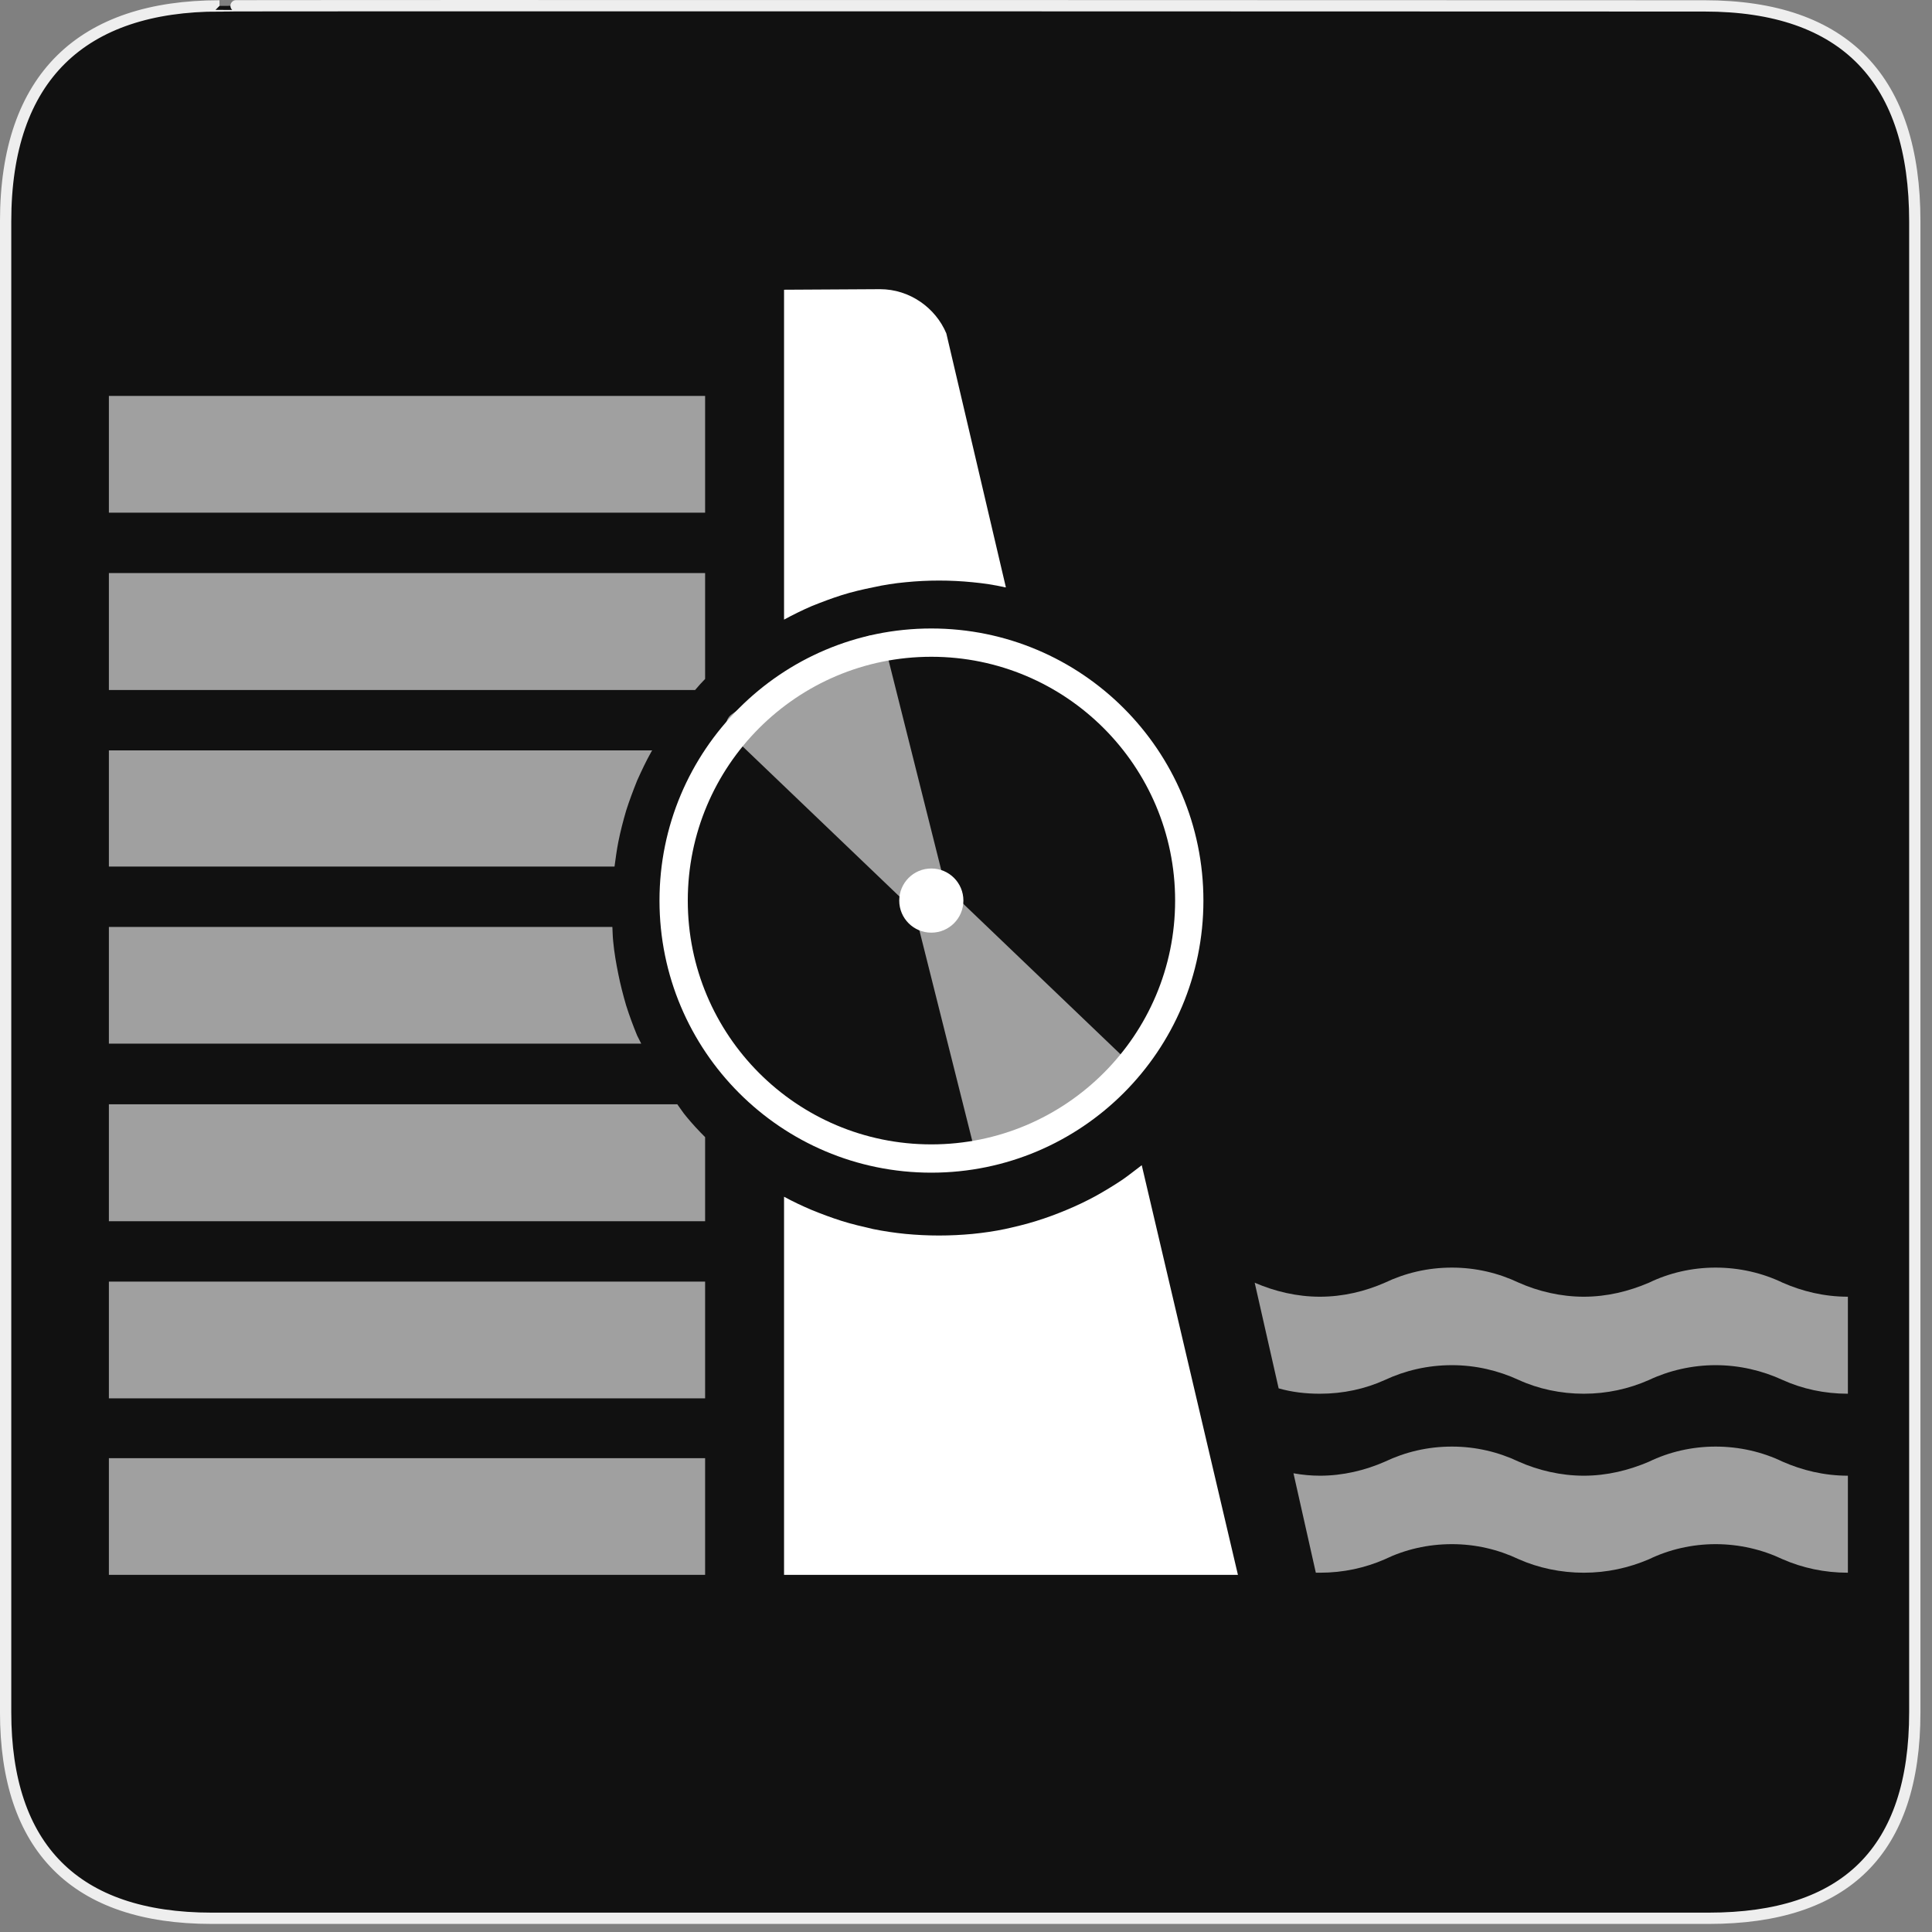 <?xml version="1.0" encoding="UTF-8"?>
<svg xmlns="http://www.w3.org/2000/svg" xmlns:xlink="http://www.w3.org/1999/xlink" width="28" height="28" viewBox="0 0 28 28">
<rect x="0" y="0" width="28" height="28" fill="#808080" stroke="none"/>
<defs>
<filter id="filter-remove-color" x="0%" y="0%" width="100%" height="100%">
<feColorMatrix color-interpolation-filters="sRGB" values="0 0 0 0 1 0 0 0 0 1 0 0 0 0 1 0 0 0 1 0" />
</filter>
<mask id="mask-0">
<g filter="url(#filter-remove-color)">
<rect x="-2.8" y="-2.8" width="33.6" height="33.6" fill="rgb(0%, 0%, 0%)" fill-opacity="0.6"/>
</g>
</mask>
<clipPath id="clip-0">
<rect x="0" y="0" width="28" height="28"/>
</clipPath>
<g id="source-7" clip-path="url(#clip-0)">
<path fill-rule="nonzero" fill="rgb(100%, 100%, 100%)" fill-opacity="1" d="M 1.578 21.133 L 10.219 21.133 L 10.219 22.824 L 1.578 22.824 Z M 1.578 21.133 "/>
</g>
<mask id="mask-1">
<g filter="url(#filter-remove-color)">
<rect x="-2.8" y="-2.8" width="33.6" height="33.6" fill="rgb(0%, 0%, 0%)" fill-opacity="0.6"/>
</g>
</mask>
<clipPath id="clip-1">
<rect x="0" y="0" width="28" height="28"/>
</clipPath>
<g id="source-11" clip-path="url(#clip-1)">
<path fill-rule="nonzero" fill="rgb(100%, 100%, 100%)" fill-opacity="1" d="M 1.578 18.574 L 10.219 18.574 L 10.219 20.266 L 1.578 20.266 Z M 1.578 18.574 "/>
</g>
<mask id="mask-2">
<g filter="url(#filter-remove-color)">
<rect x="-2.8" y="-2.8" width="33.6" height="33.6" fill="rgb(0%, 0%, 0%)" fill-opacity="0.6"/>
</g>
</mask>
<clipPath id="clip-2">
<rect x="0" y="0" width="28" height="28"/>
</clipPath>
<g id="source-15" clip-path="url(#clip-2)">
<path fill-rule="nonzero" fill="rgb(100%, 100%, 100%)" fill-opacity="1" d="M 9.816 16.004 L 1.578 16.004 L 1.578 17.699 L 10.219 17.699 L 10.219 16.48 C 10.125 16.387 10.031 16.285 9.945 16.18 C 9.898 16.125 9.859 16.062 9.816 16.004 Z M 9.816 16.004 "/>
</g>
<mask id="mask-3">
<g filter="url(#filter-remove-color)">
<rect x="-2.8" y="-2.8" width="33.6" height="33.6" fill="rgb(0%, 0%, 0%)" fill-opacity="0.6"/>
</g>
</mask>
<clipPath id="clip-3">
<rect x="0" y="0" width="28" height="28"/>
</clipPath>
<g id="source-19" clip-path="url(#clip-3)">
<path fill-rule="nonzero" fill="rgb(100%, 100%, 100%)" fill-opacity="1" d="M 8.875 13.434 L 1.578 13.434 L 1.578 15.125 L 9.293 15.125 C 9.273 15.086 9.254 15.047 9.234 15.008 C 9.176 14.867 9.121 14.719 9.074 14.57 C 9.031 14.422 8.992 14.273 8.961 14.117 C 8.93 13.965 8.902 13.805 8.887 13.645 C 8.879 13.574 8.879 13.504 8.875 13.434 Z M 8.875 13.434 "/>
</g>
<mask id="mask-4">
<g filter="url(#filter-remove-color)">
<rect x="-2.8" y="-2.8" width="33.6" height="33.6" fill="rgb(0%, 0%, 0%)" fill-opacity="0.6"/>
</g>
</mask>
<clipPath id="clip-4">
<rect x="0" y="0" width="28" height="28"/>
</clipPath>
<g id="source-25" clip-path="url(#clip-4)">
<path fill-rule="nonzero" fill="rgb(100%, 100%, 100%)" fill-opacity="1" d="M 9.453 10.875 L 1.578 10.875 L 1.578 12.559 L 8.906 12.559 C 8.922 12.441 8.938 12.32 8.961 12.203 C 8.992 12.047 9.031 11.898 9.074 11.75 C 9.121 11.602 9.176 11.457 9.234 11.312 C 9.297 11.172 9.363 11.031 9.438 10.898 C 9.441 10.891 9.445 10.883 9.453 10.875 Z M 9.453 10.875 "/>
</g>
<mask id="mask-5">
<g filter="url(#filter-remove-color)">
<rect x="-2.8" y="-2.8" width="33.6" height="33.6" fill="rgb(0%, 0%, 0%)" fill-opacity="0.6"/>
</g>
</mask>
<clipPath id="clip-5">
<rect x="0" y="0" width="28" height="28"/>
</clipPath>
<g id="source-29" clip-path="url(#clip-5)">
<path fill-rule="nonzero" fill="rgb(100%, 100%, 100%)" fill-opacity="1" d="M 1.578 8.305 L 1.578 10 L 10.074 10 C 10.121 9.945 10.168 9.891 10.219 9.84 L 10.219 8.305 Z M 1.578 8.305 "/>
</g>
<mask id="mask-6">
<g filter="url(#filter-remove-color)">
<rect x="-2.8" y="-2.8" width="33.6" height="33.6" fill="rgb(0%, 0%, 0%)" fill-opacity="0.6"/>
</g>
</mask>
<clipPath id="clip-6">
<rect x="0" y="0" width="28" height="28"/>
</clipPath>
<g id="source-33" clip-path="url(#clip-6)">
<path fill-rule="nonzero" fill="rgb(100%, 100%, 100%)" fill-opacity="1" d="M 1.578 5.738 L 10.219 5.738 L 10.219 7.43 L 1.578 7.43 Z M 1.578 5.738 "/>
</g>
<mask id="mask-7">
<g filter="url(#filter-remove-color)">
<rect x="-2.8" y="-2.8" width="33.6" height="33.6" fill="rgb(0%, 0%, 0%)" fill-opacity="0.6"/>
</g>
</mask>
<clipPath id="clip-7">
<rect x="0" y="0" width="28" height="28"/>
</clipPath>
<g id="source-37" clip-path="url(#clip-7)">
<path fill-rule="nonzero" fill="rgb(100%, 100%, 100%)" fill-opacity="1" d="M 18.746 21.352 C 18.875 21.375 19 21.387 19.129 21.387 C 19.465 21.387 19.785 21.309 20.07 21.184 C 20.367 21.043 20.691 20.965 21.043 20.965 C 21.387 20.965 21.715 21.043 22.012 21.184 C 22.293 21.309 22.621 21.387 22.953 21.387 C 23.289 21.387 23.605 21.309 23.898 21.184 C 24.188 21.043 24.52 20.965 24.863 20.965 C 25.211 20.965 25.543 21.043 25.836 21.184 C 26.121 21.309 26.438 21.387 26.781 21.387 L 26.781 22.793 C 26.441 22.793 26.121 22.723 25.836 22.598 C 25.539 22.457 25.207 22.379 24.863 22.379 C 24.523 22.379 24.188 22.457 23.898 22.598 C 23.605 22.723 23.289 22.793 22.953 22.793 C 22.621 22.793 22.293 22.723 22.012 22.598 C 21.715 22.457 21.387 22.379 21.043 22.379 C 20.691 22.379 20.363 22.457 20.07 22.598 C 19.785 22.723 19.469 22.793 19.129 22.793 C 19.109 22.793 19.09 22.793 19.07 22.793 Z M 18.746 21.352 "/>
</g>
<mask id="mask-8">
<g filter="url(#filter-remove-color)">
<rect x="-2.8" y="-2.8" width="33.6" height="33.6" fill="rgb(0%, 0%, 0%)" fill-opacity="0.6"/>
</g>
</mask>
<clipPath id="clip-8">
<rect x="0" y="0" width="28" height="28"/>
</clipPath>
<g id="source-41" clip-path="url(#clip-8)">
<path fill-rule="nonzero" fill="rgb(100%, 100%, 100%)" fill-opacity="1" d="M 18.184 18.59 C 18.473 18.715 18.793 18.793 19.129 18.793 C 19.465 18.793 19.785 18.715 20.07 18.59 C 20.367 18.449 20.691 18.371 21.043 18.371 C 21.387 18.371 21.715 18.449 22.012 18.59 C 22.293 18.715 22.621 18.793 22.953 18.793 C 23.289 18.793 23.605 18.715 23.898 18.59 C 24.188 18.449 24.52 18.371 24.863 18.371 C 25.211 18.371 25.543 18.449 25.836 18.59 C 26.121 18.715 26.438 18.793 26.781 18.793 L 26.781 20.199 C 26.441 20.199 26.121 20.129 25.836 20 C 25.539 19.863 25.207 19.785 24.863 19.785 C 24.523 19.785 24.188 19.863 23.898 20 C 23.605 20.129 23.289 20.199 22.953 20.199 C 22.621 20.199 22.293 20.129 22.012 20 C 21.715 19.863 21.387 19.785 21.043 19.785 C 20.691 19.785 20.363 19.863 20.07 20 C 19.785 20.129 19.469 20.199 19.129 20.199 C 18.922 20.199 18.723 20.176 18.531 20.121 Z M 18.184 18.59 "/>
</g>
<mask id="mask-9">
<g filter="url(#filter-remove-color)">
<rect x="-2.8" y="-2.8" width="33.6" height="33.6" fill="rgb(0%, 0%, 0%)" fill-opacity="0.6"/>
</g>
</mask>
<clipPath id="clip-9">
<rect x="0" y="0" width="28" height="28"/>
</clipPath>
<g id="source-47" clip-path="url(#clip-9)">
<path fill-rule="nonzero" fill="rgb(100%, 100%, 100%)" fill-opacity="1" stroke-width="10" stroke-linecap="round" stroke-linejoin="round" stroke="rgb(100%, 100%, 100%)" stroke-opacity="1" stroke-miterlimit="4" d="M 277.326 271.38 L 208.655 205.659 L 236.327 185.617 L 259.319 176.461 L 282.108 267.209 Z M 277.326 271.38 " transform="matrix(0.038, 0, 0, 0.038, 2.785, 2.693)"/>
</g>
<mask id="mask-10">
<g filter="url(#filter-remove-color)">
<rect x="-2.8" y="-2.8" width="33.6" height="33.6" fill="rgb(0%, 0%, 0%)" fill-opacity="0.6"/>
</g>
</mask>
<clipPath id="clip-10">
<rect x="0" y="0" width="28" height="28"/>
</clipPath>
<g id="source-51" clip-path="url(#clip-10)">
<path fill-rule="nonzero" fill="rgb(100%, 100%, 100%)" fill-opacity="1" stroke-width="10" stroke-linecap="round" stroke-linejoin="round" stroke="rgb(100%, 100%, 100%)" stroke-opacity="1" stroke-miterlimit="4" d="M 285.465 272.499 L 354.137 338.221 L 326.566 358.161 L 303.472 367.419 L 280.684 276.671 Z M 285.465 272.499 " transform="matrix(0.038, 0, 0, 0.038, 2.785, 2.693)"/>
</g>
</defs>
<path fill-rule="nonzero" fill="rgb(6.667%, 6.667%, 6.667%)" fill-opacity="1" stroke-width="3.408" stroke-linecap="butt" stroke-linejoin="miter" stroke="rgb(93.333%, 93.333%, 93.333%)" stroke-opacity="1" stroke-miterlimit="4" d="M 66.27 1.78 C 24.922 1.78 1.699 23.142 1.699 66.836 L 1.699 516.967 C 1.699 557.748 22.575 579.191 63.923 579.191 L 515.915 579.191 C 557.263 579.191 578.139 558.881 578.139 516.967 L 578.139 66.836 C 578.139 24.194 557.263 1.78 514.621 1.78 C 514.621 1.78 66.108 1.618 66.27 1.78 Z M 66.27 1.78 " transform="matrix(0.048, 0, 0, 0.048, 0, 0)"/>
<g mask="url(#mask-0)">
<use xlink:href="#source-7"/>
</g>
<g mask="url(#mask-1)">
<use xlink:href="#source-11"/>
</g>
<g mask="url(#mask-2)">
<use xlink:href="#source-15"/>
</g>
<g mask="url(#mask-3)">
<use xlink:href="#source-19"/>
</g>
<path fill-rule="nonzero" fill="rgb(100%, 100%, 100%)" fill-opacity="1" d="M 16.547 16.887 C 16.453 16.957 16.363 17.031 16.266 17.098 C 16.137 17.184 16.008 17.262 15.875 17.336 C 15.738 17.41 15.598 17.477 15.457 17.535 C 15.316 17.594 15.172 17.648 15.02 17.695 C 14.871 17.742 14.723 17.777 14.566 17.812 C 14.414 17.844 14.254 17.867 14.094 17.883 C 13.934 17.898 13.773 17.906 13.609 17.906 C 13.445 17.906 13.285 17.898 13.125 17.883 C 12.965 17.867 12.809 17.844 12.652 17.812 C 12.5 17.777 12.348 17.742 12.199 17.695 C 12.051 17.648 11.906 17.594 11.762 17.535 C 11.625 17.477 11.492 17.414 11.363 17.344 L 11.363 22.824 L 17.941 22.824 Z M 16.547 16.887 "/>
<path fill-rule="nonzero" fill="rgb(100%, 100%, 100%)" fill-opacity="1" d="M 12.754 4.191 L 11.363 4.199 L 11.363 8.98 C 11.492 8.91 11.625 8.844 11.762 8.785 C 11.906 8.727 12.051 8.672 12.199 8.625 C 12.348 8.578 12.5 8.543 12.652 8.512 C 12.809 8.477 12.965 8.453 13.125 8.438 C 13.285 8.422 13.445 8.414 13.609 8.414 C 13.773 8.414 13.934 8.422 14.094 8.438 C 14.254 8.453 14.414 8.477 14.566 8.512 C 14.57 8.512 14.574 8.512 14.578 8.512 L 13.715 4.832 C 13.559 4.461 13.184 4.191 12.754 4.191 Z M 12.754 4.191 "/>
<g mask="url(#mask-4)">
<use xlink:href="#source-25"/>
</g>
<g mask="url(#mask-5)">
<use xlink:href="#source-29"/>
</g>
<g mask="url(#mask-6)">
<use xlink:href="#source-33"/>
</g>
<g mask="url(#mask-7)">
<use xlink:href="#source-37"/>
</g>
<g mask="url(#mask-8)">
<use xlink:href="#source-41"/>
</g>
<path fill="none" stroke-width="10.79" stroke-linecap="round" stroke-linejoin="round" stroke="rgb(100%, 100%, 100%)" stroke-opacity="1" stroke-miterlimit="4" d="M 380.283 272.601 C 380.283 326.928 336.231 370.98 281.904 370.98 C 227.577 370.98 183.628 326.928 183.628 272.601 C 183.628 218.274 227.577 174.223 281.904 174.223 C 336.231 174.223 380.283 218.274 380.283 272.601 Z M 380.283 272.601 " transform="matrix(0.038, 0, 0, 0.038, 2.785, 2.693)"/>
<path fill-rule="nonzero" fill="rgb(100%, 100%, 100%)" fill-opacity="1" stroke-width="1.276" stroke-linecap="round" stroke-linejoin="round" stroke="rgb(100%, 100%, 100%)" stroke-opacity="1" stroke-miterlimit="4" d="M 293.502 272.601 C 293.502 279.011 288.314 284.199 281.904 284.199 C 275.495 284.199 270.306 279.011 270.306 272.601 C 270.306 266.192 275.495 261.003 281.904 261.003 C 288.314 261.003 293.502 266.192 293.502 272.601 Z M 293.502 272.601 " transform="matrix(0.038, 0, 0, 0.038, 2.785, 2.693)"/>
<g mask="url(#mask-9)">
<use xlink:href="#source-47"/>
</g>
<g mask="url(#mask-10)">
<use xlink:href="#source-51"/>
</g>
</svg>
